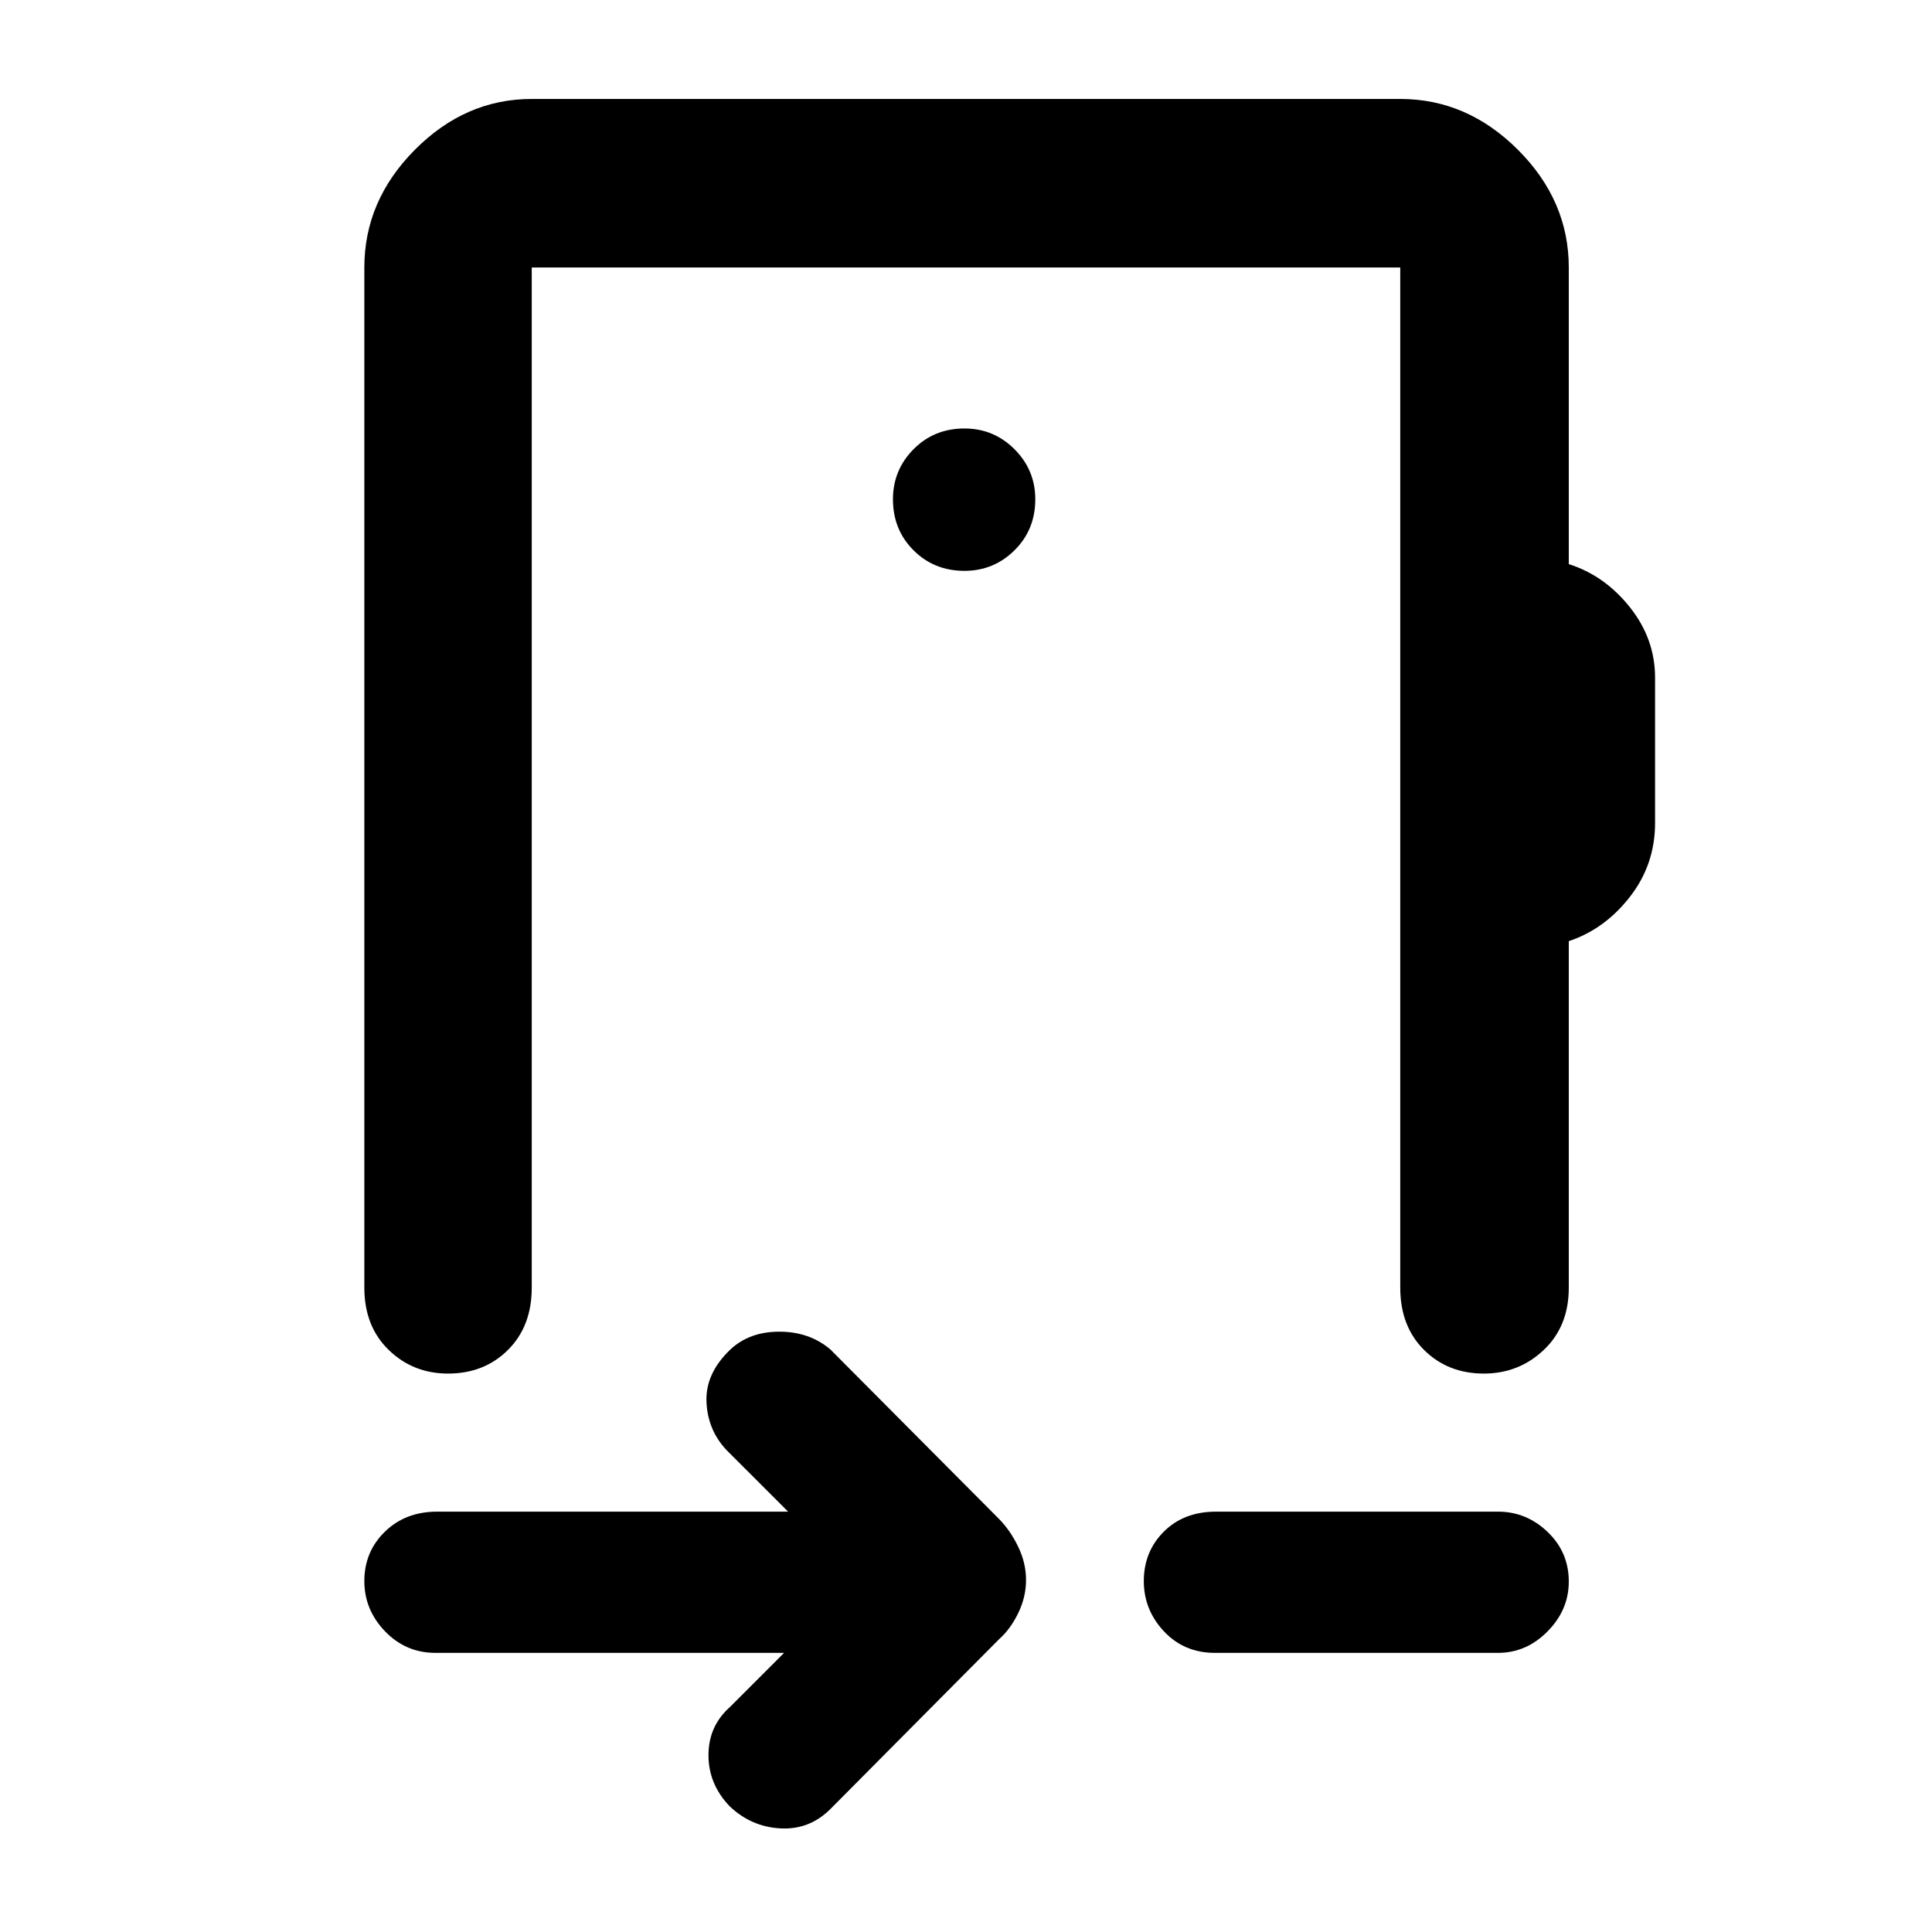 <svg xmlns="http://www.w3.org/2000/svg" height="48" viewBox="0 -960 960 960" width="48"><path d="M389.61-138.7H216.35q-14.69 0-25-10.68-10.31-10.69-10.31-24.98 0-14.63 10.23-24.57t25.88-9.94h174.46l-30.57-30.56q-9.43-10-10-24.07-.56-14.06 11.87-25.93 9.44-8.87 24.37-8.87 14.94 0 25.37 8.87l83.91 84.34q5.52 5.65 9.39 13.7 3.88 8.04 3.88 16.46 0 8.5-3.88 16.47-3.87 7.97-9.39 12.85l-83.91 84.48q-10.43 10.43-24.87 9.65-14.43-.78-25.17-10.95-10.57-11-10.57-25.41 0-14.42 10.57-23.86l27-27Zm214.04 0q-15.25 0-25.28-10.68-10.02-10.69-10.02-24.98 0-14.63 9.94-24.57 9.95-9.94 25.93-9.94h140.15q14.08 0 24.61 10.06 10.54 10.06 10.54 24.69 0 14.06-10.54 24.74-10.53 10.68-24.61 10.68H603.65ZM480-552.78ZM264.22-827.09v506.96q0 19.14-11.81 30.9-11.8 11.75-29.77 11.75-17.4 0-29.5-11.75-12.1-11.76-12.1-30.9v-506.96q0-33.22 25.1-58.48 25.09-25.26 58.08-25.26h431.56q33.22 0 58.48 25.26 25.26 25.26 25.26 58.48v147.39q17.87 5.7 30.37 21.44 12.5 15.73 12.5 34.97V-551q0 20.57-12.5 36.63-12.5 16.07-30.37 22.02v172.22q0 19.14-12.42 30.9-12.42 11.75-29.77 11.75-17.92 0-29.73-11.75-11.82-11.76-11.82-30.9v-506.96H264.22Zm215.03 150.74q14.54 0 24.86-10.22t10.32-25.33q0-14.54-10.32-24.87-10.32-10.32-24.86-10.32-15.11 0-25.33 10.32-10.22 10.33-10.22 24.87 0 15.11 10.22 25.33 10.22 10.22 25.33 10.22Z"/></svg>